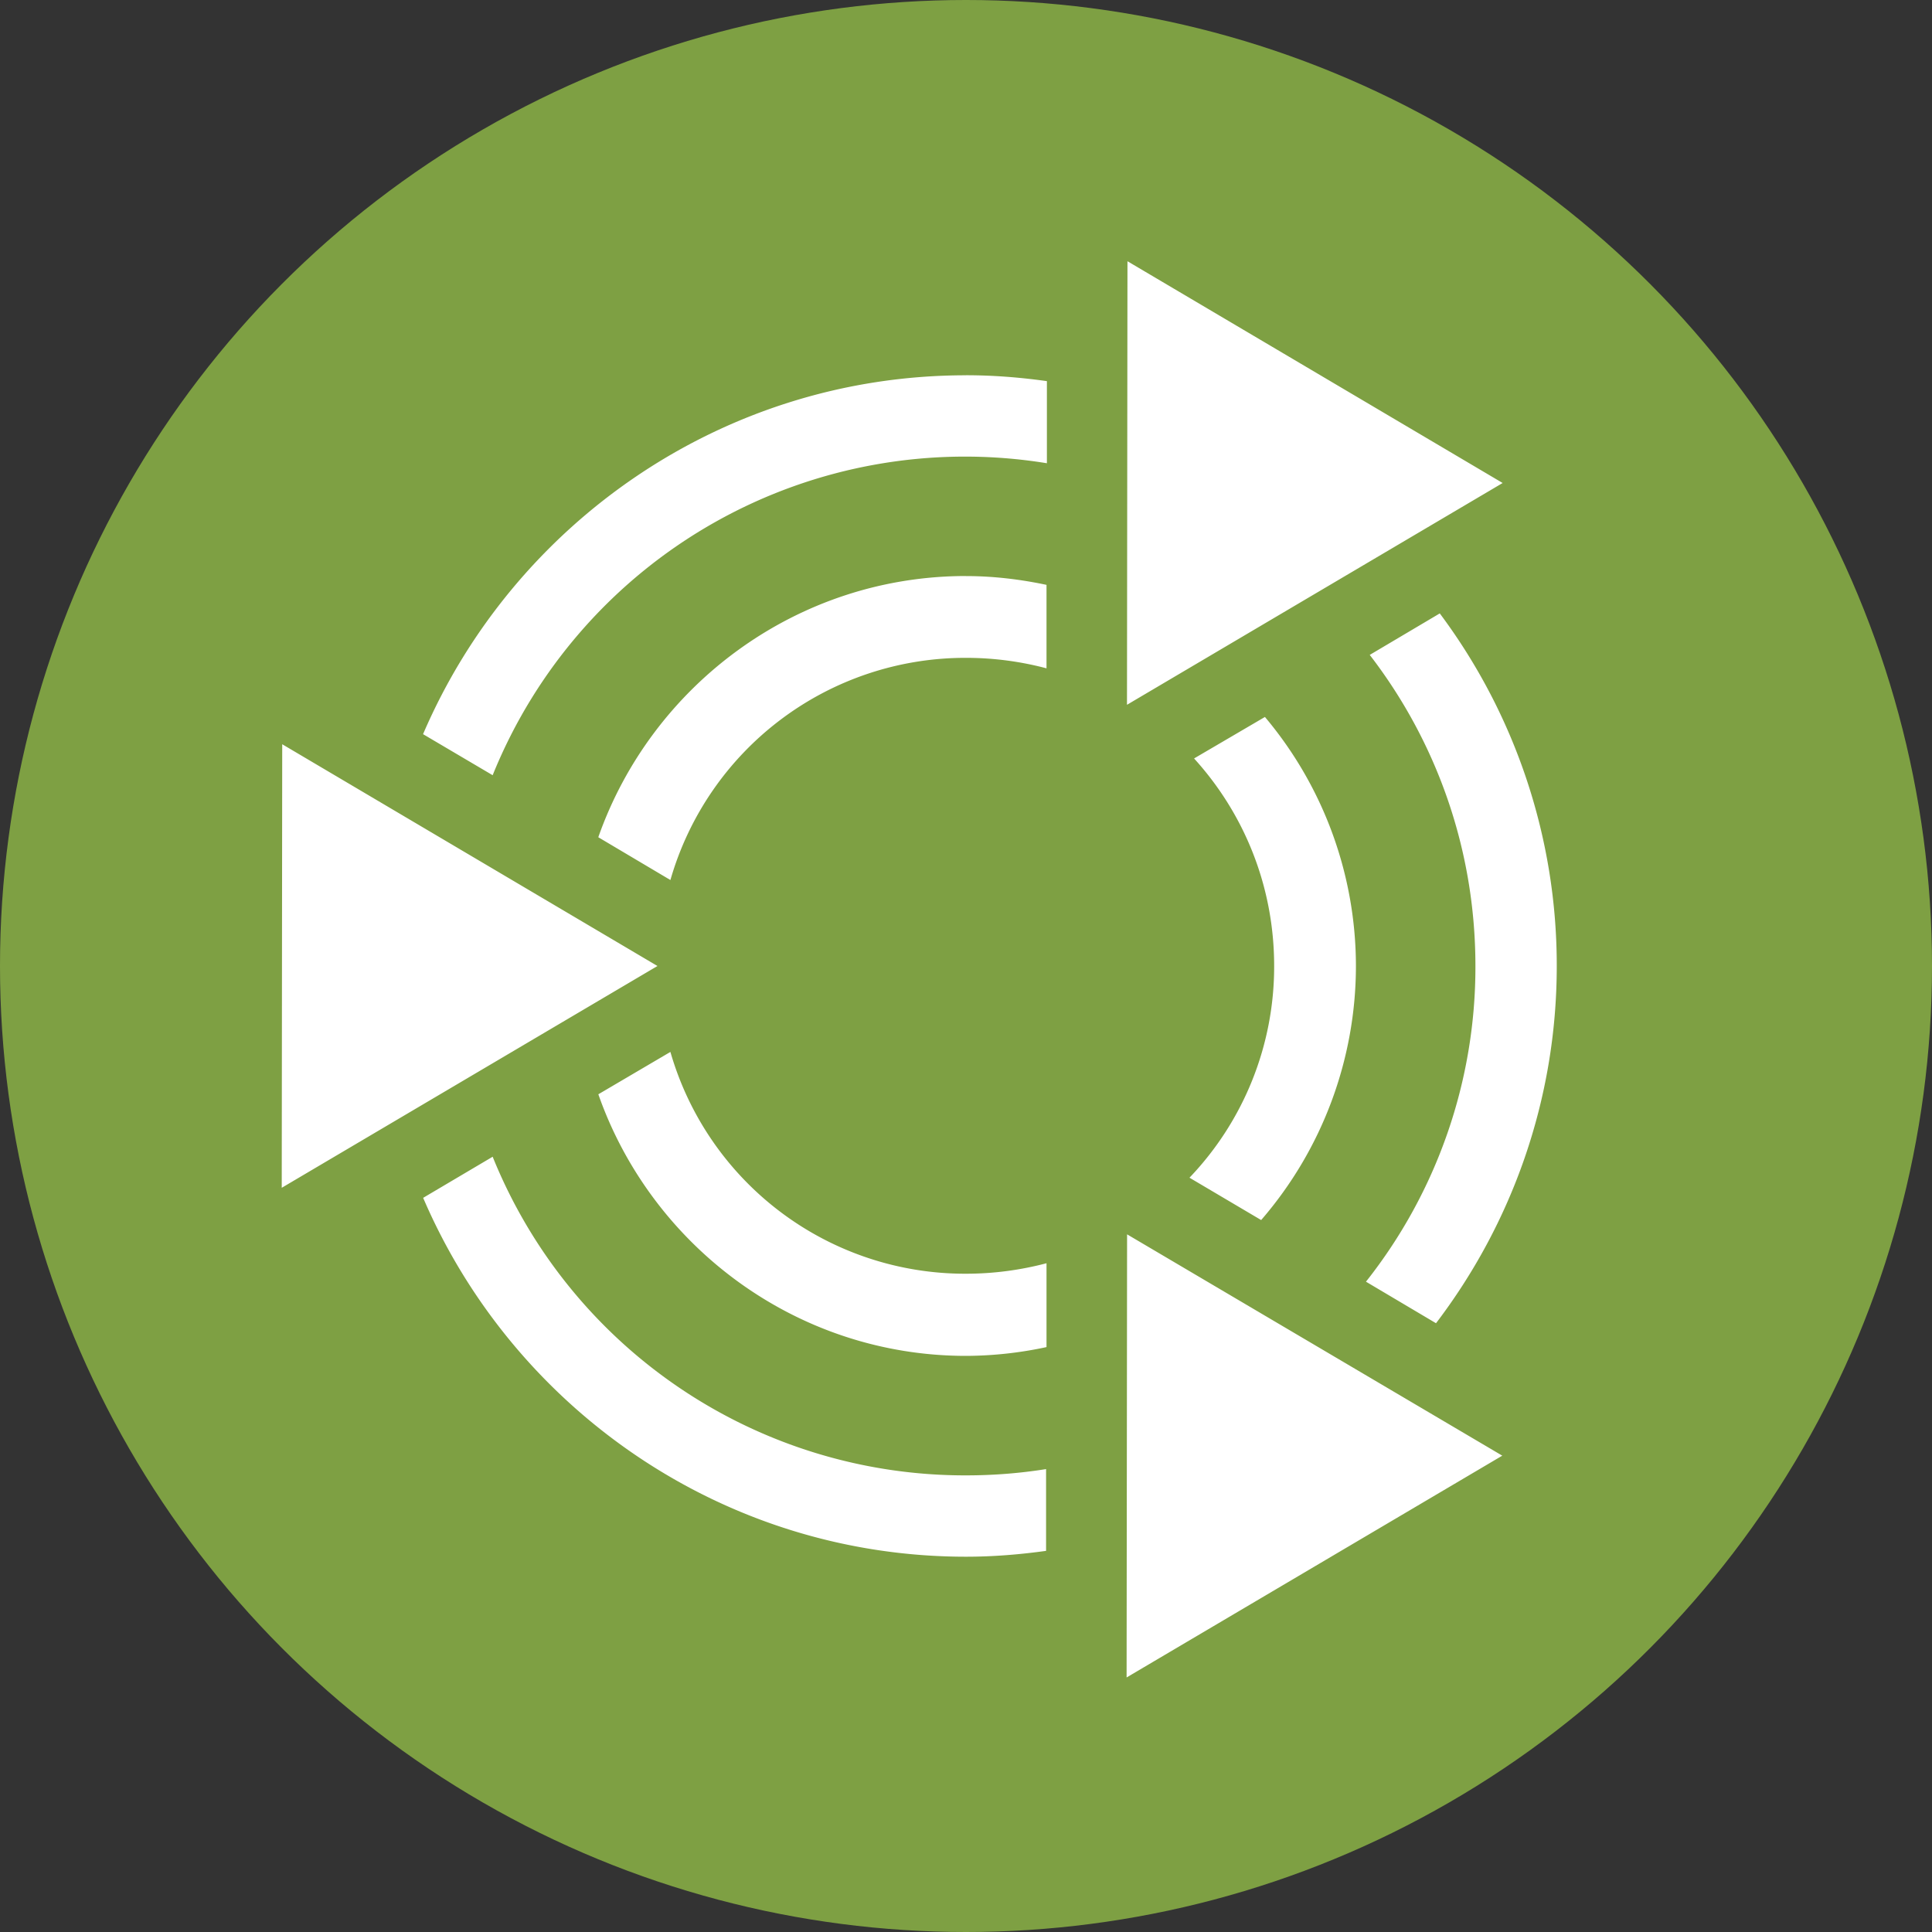 <svg width="16" height="16" version="1.1" viewBox="0 0 16 16" xmlns="http://www.w3.org/2000/svg"><rect x="0" y="0" width="16" height="16" fill="#333333" stroke="none"/><g transform="matrix(.4 0 0 .4 -1.6 -1.6)"><circle cx="24" cy="24" r="20" fill="#7ea043"/><path d="M27.342 9.408L35.111 14l-7.778 4.592.01-9.184zM24 11.769c.57 0 1.127.045 1.675.122v1.7A10.546 10.546 0 0 0 14.2 20.05l-1.441-.85c1.871-4.36 6.205-7.43 11.241-7.43zm0 4.158c.57 0 1.128.068 1.667.182v1.728A6.495 6.495 0 0 0 24 17.62a6.353 6.353 0 0 0-6.12 4.6l-1.493-.886c1.105-3.142 4.105-5.408 7.613-5.408zm9.809.773a12.174 12.174 0 0 1 2.422 7.3c0 2.774-.935 5.34-2.5 7.396l-1.45-.86A10.494 10.494 0 0 0 34.547 24c0-2.428-.817-4.662-2.188-6.441zm-3.62 2.144A8.017 8.017 0 0 1 32.073 24a8.046 8.046 0 0 1-1.962 5.26l-1.484-.877A6.324 6.324 0 0 0 30.38 24c0-1.66-.628-3.164-1.658-4.297zm-20.347.564L17.612 24l-7.779 4.592.01-9.184zm8.038 6.371A6.348 6.348 0 0 0 24 30.371c.577 0 1.135-.077 1.667-.217v1.736a8.03 8.03 0 0 1-1.666.182c-3.51 0-6.51-2.27-7.613-5.416zm-3.68 2.17a10.546 10.546 0 0 0 9.8 6.597c.566 0 1.118-.044 1.658-.13v1.693c-.54.075-1.094.121-1.657.121-5.036 0-9.37-3.069-11.24-7.43zm13.134 1.606l7.769 4.583-7.778 4.592.01-9.175z" fill="#fff"/></g></svg>